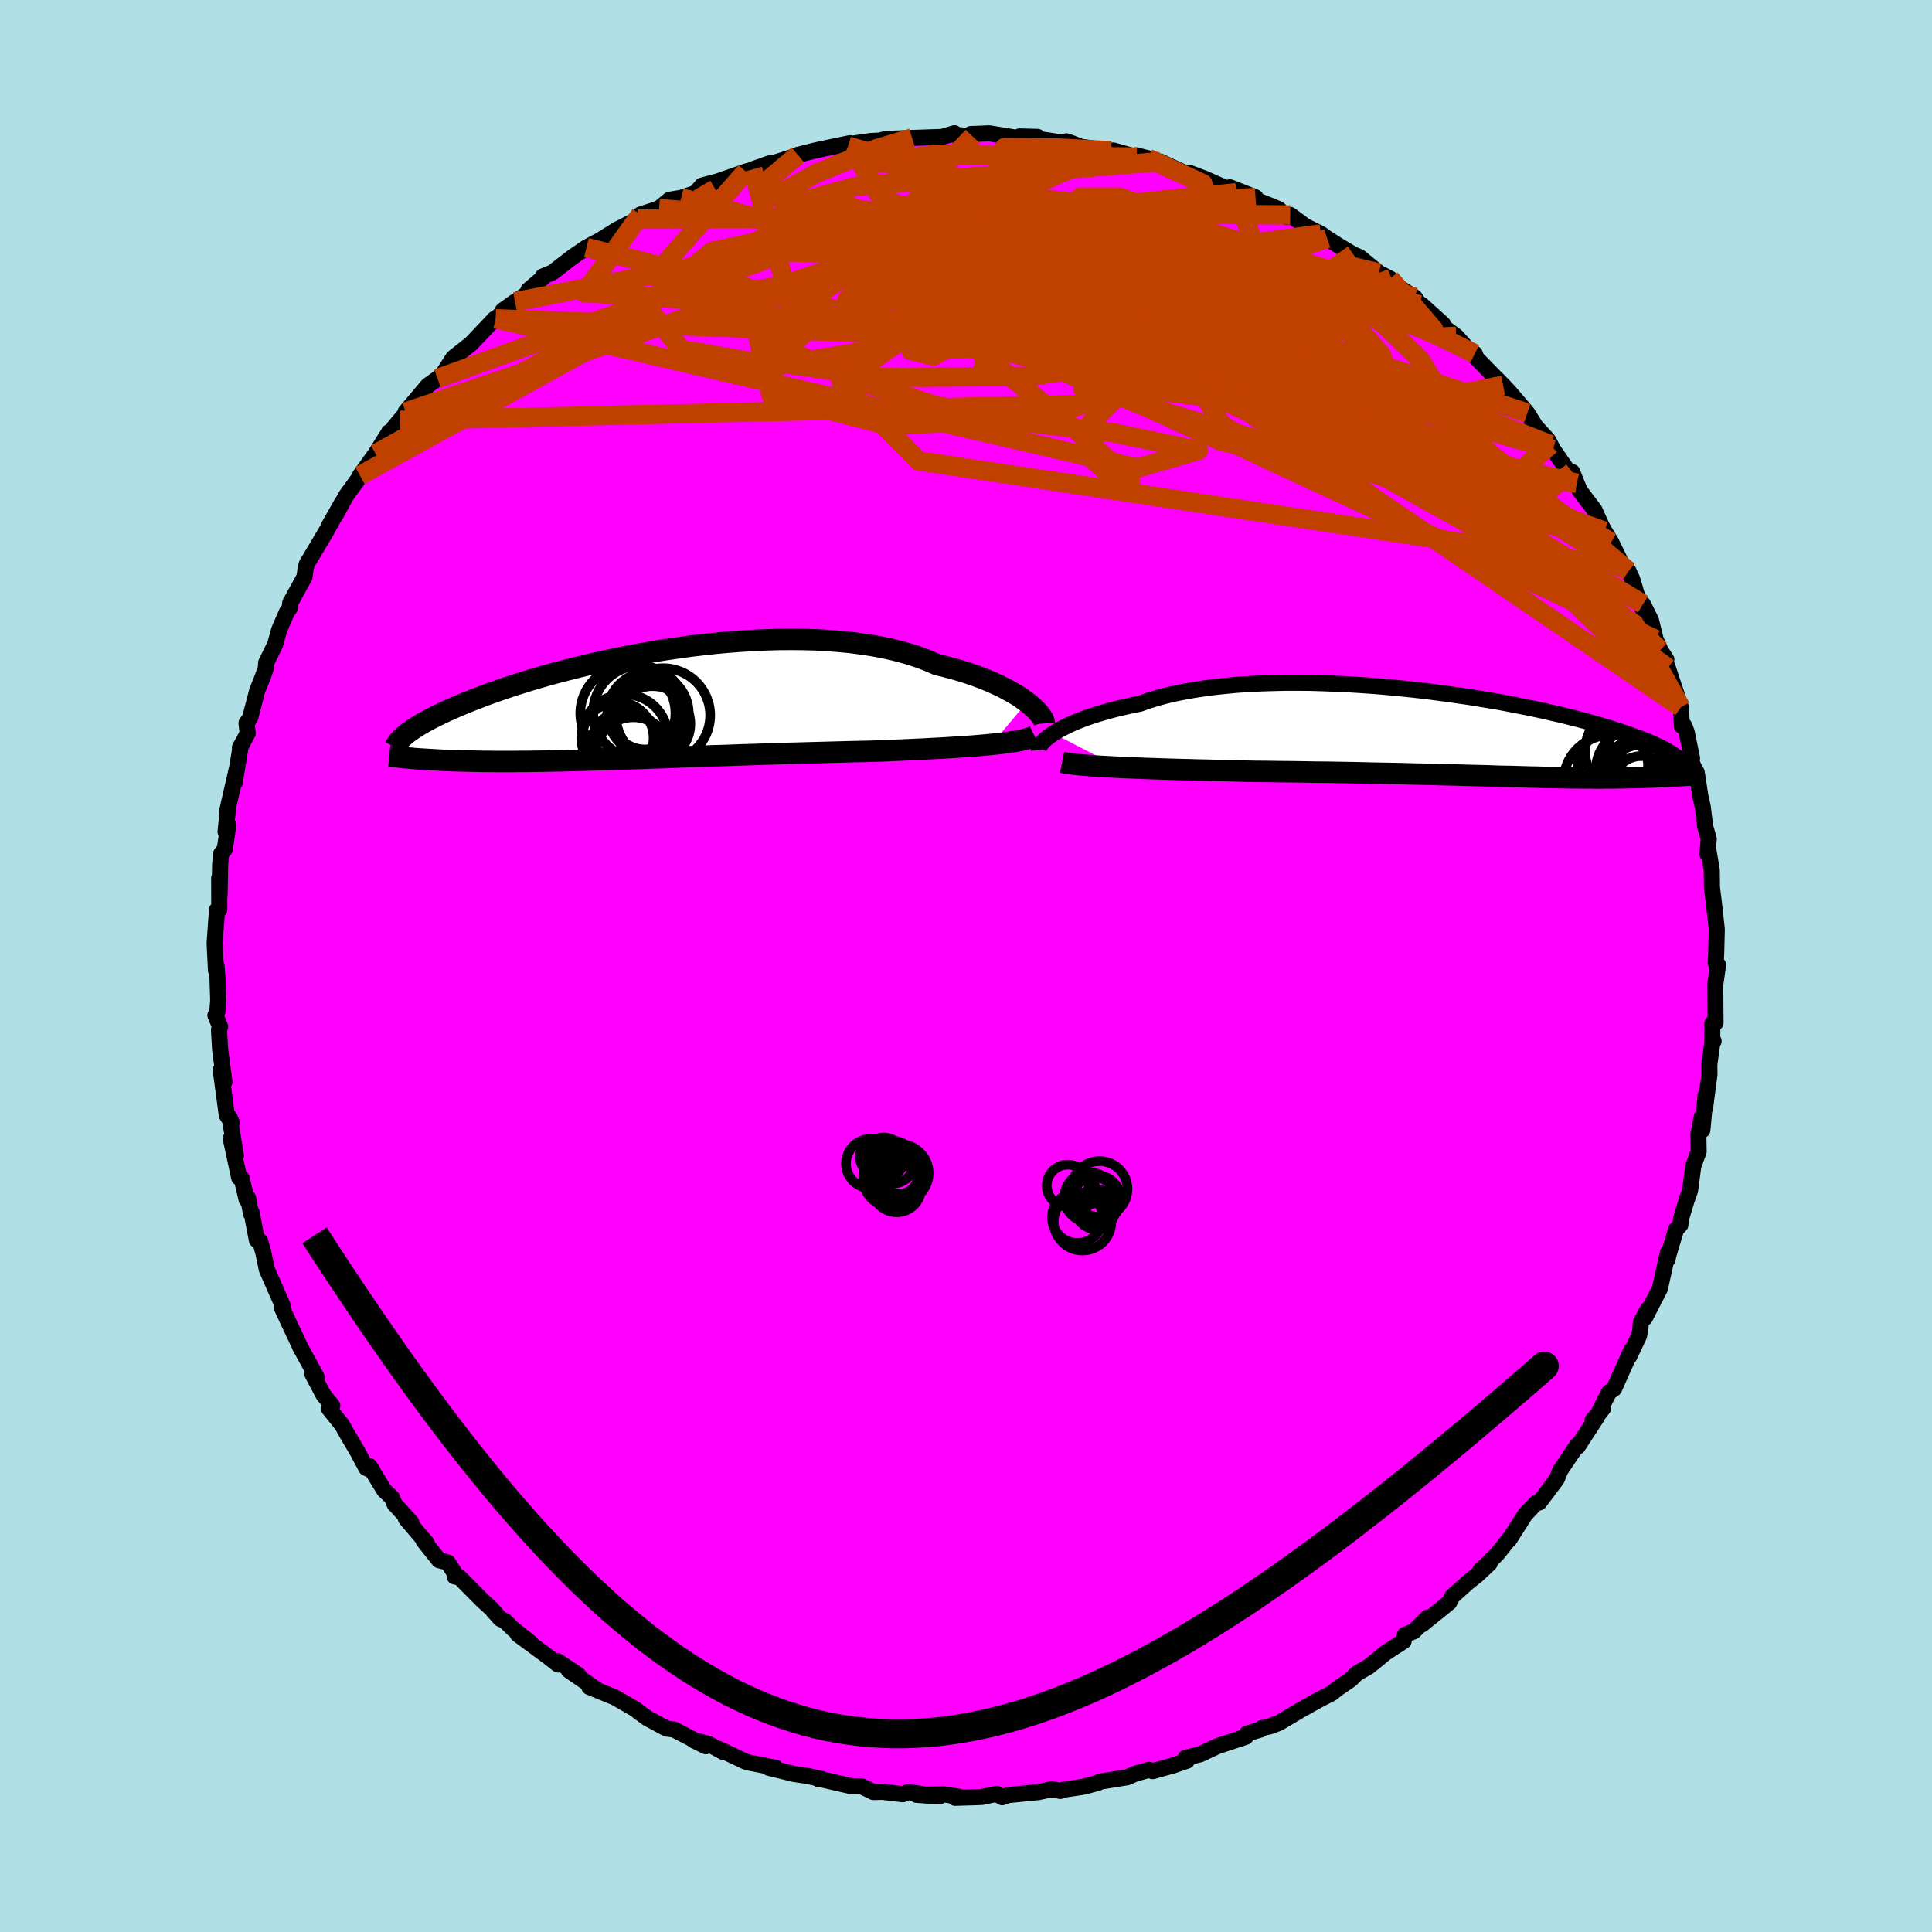 <svg xmlns="http://www.w3.org/2000/svg" width="500" height="500" viewBox="-100 -100 200 200"><defs><clipPath id="c"><path d="m40.55-.33-.39-.28-.41-.29-.46-.28-.49-.28-.53-.29-.56-.28-.59-.27-.63-.27-.66-.27-.69-.25-.72-.25-.76-.24-.78-.22-.81-.22-.84-.2-.82-.36-.88-.34-.92-.31-.97-.28-1.01-.26L25.57-6l-1.09-.2-1.12-.17-1.16-.15-1.19-.11-1.21-.09-1.23-.07-1.26-.03-1.27-.01-1.28.01-1.29.04-1.3.06-1.31.08-1.3.1-1.3.12-1.29.14-1.28.15-1.27.18-1.26.18-1.24.2-1.22.21-1.2.22-1.17.23-1.15.24-1.13.25-1.09.25-1.06.26-1.03.26-1 .26-.96.26-.93.27-.89.26-.86.27-.83.26-.78.26-.76.26-.72.25-.68.25-.65.25-.62.24-.59.23-.56.23-.54.23-.5.22-.48.21-.46.22-.43.2-.4.2-.39.2-.36.19-.33.18-.32.18-.29.18-.27.17-.26.17-.23.16-.22.15-.2.15-.18.15.61 2.41.27.03.29.02.29.02.31.02.31.02.33.02.34.02.35.02.36.02.37.02.39.02.4.01.41.02.42.01.44.01.45.01.47.01.48.01.5.01.52.01h.53l.56.01h1.77l.63-.01h.65l.67-.01.7-.01.71-.01.73-.02.76-.01.78-.02.8-.02.82-.02.84-.03.86-.02.88-.03.9-.03.92-.03.94-.03.96-.03.98-.04.99-.03 1.01-.04 1.03-.04 1.04-.03 1.06-.04 1.06-.04 1.08-.03 1.09-.04 1.1-.04 1.11-.03 1.11-.04 1.12-.03 1.12-.04 1.12-.03 1.12-.03 1.12-.03 1.12-.03 1.11-.03 1.11-.03 1.09-.02 1.09-.03.92-.03.91-.04.9-.04.89-.04.87-.04.87-.04.84-.05.83-.04.81-.05.78-.05.77-.05.74-.05.72-.06.68-.06.66-.06"/></clipPath><clipPath id="b"><path d="m-42.49-.01.35-.22.39-.22.43-.22.46-.23.5-.22.53-.22.57-.22.6-.21.64-.21.67-.2.71-.2.73-.19.76-.18.8-.18.82-.16.8-.29.85-.26.9-.25.95-.23 1-.2 1.04-.19 1.08-.16 1.11-.15 1.16-.12 1.18-.11 1.21-.08 1.24-.06 1.26-.04 1.28-.03h1.29l1.3.01 1.31.04 1.32.05 1.32.06 1.32.08 1.31.09 1.3.11 1.29.12 1.28.13 1.26.14 1.25.16 1.22.16 1.19.17 1.18.17 1.14.19 1.11.18 1.09.19 1.05.2 1.02.2.98.2.95.2.91.21.88.2.84.2.8.2.77.2.73.2.7.2.66.19.63.19.6.19.56.18.54.18.51.18.48.17.46.17.43.16.41.16.38.16.35.16.34.15.3.15.29.14.27.14.24.14.22.13.21.13.18.12.17.13-.4 2.09-.26.01-.27.02-.28.01-.28.01-.29.01-.3.02-.3.01-.31.01-.32.01-.32.01-.34.01-.34.01-.34.01h-.36l-.36.01-.38.01h-.38l-.4.01h-.82l-.42.01h-.89l-.47-.01h-.97l-.5-.01h-.52l-.54-.01-.55-.01-.57-.01-.58-.01-.61-.01-.62-.02-.64-.01-.66-.02-.68-.02-.71-.02-.72-.01-.75-.02-.77-.03-.79-.02-.82-.02-.84-.02-.87-.03-.89-.02-.92-.02-.94-.03-.96-.02-1-.02-1.01-.03-1.05-.02-1.06-.02-1.09-.02-1.12-.03-1.13-.02-1.16-.02-1.18-.02-1.2-.01-1.21-.02-1.23-.02-1.25-.01-1.25-.02-1.27-.01-.99-.02-1-.03-.99-.02-.99-.02-.99-.03-.98-.02-.97-.03-.96-.02-.95-.03-.94-.03-.91-.03-.9-.03-.87-.04-.85-.03-.82-.04"/></clipPath><filter id="a"><feTurbulence baseFrequency=".05" numOctaves="3" result="noise" type="noise"/><feDisplacementMap in="SourceGraphic" in2="noise" scale="2"/></filter></defs><rect width="100%" height="100%" x="-100" y="-100" fill="#B0E0E6"/><path fill="#F0F" stroke="#000" stroke-linejoin="round" stroke-width="1.667" d="m77.85-.12-.26 1.87-.03.07.03 4.06-.32.05L77.24 8l.15-.23-.15.3-.29 2.11.01 1.07-.46 3.5.07-1.43-.34 3.66-.06-1.37-.36 1.85.03 1.75-.55 1.5-.34 2.55-.34.94-.58 1.93-.08.67-.45.49-.79 2.65-.09.45.03-.71-.82 3.72-1.55 3.02.32-.9-.74 1.35-.06.81-.13.6-1.01 2.14.22-.67-1.79 4-.55.41-1.21 2.43.62-.81-1.09 1.23.43-.28-1.97 3.02-.05-.14-1.75 2.6-.36.9-1.07 1.43-.75.99-.28.02-1.16 1.21-1.68 2.63.26-.39-1.49 1.87-1.58 1.56-.14.08.94-.68-1.32 1.24-.94.74-1.61 1.45-.32.63-2.81 2.27.57-.71-1.43 1.43-.92.36-.13.65-1.88 1.22-.87.72-.84.68-1.26.73-.62.62-1.34.92-.63.5-1.41.73-1.86 1.04-.35.21-1.85 1.1-.97.36-.77.16-.13.15-1.42.43-.15.34-2.83.93-.66.3-1.21.57-1.51.37.13.3-1.43.49-2.12.59-.37-.14-1.45.41-.8.36-2.85.46-.16.11-1.47.4-2.12.32-.34.13-.86-.18-1.44.3-3.1.31-.62.22-.55-.35-1.53.32-.42.02-2.38.07.61-.08-1.74-.28-2.85.05 2.36.17-3.22-.45-.56.22-2.12-.25-.93.02-1.19-.58-1.11-.03-2.92-.67-.45-.05.36-.01-1.54-.33-1.32-.19-2.65-.65h.69l-2.6-.51-.46-.11-2.79-1.32.43.3-1.53-.84-1.52-.37 1.25.62-1.92-1.02-1.37-.71-.77-.1-2-1.08-1.02-.75-.1-.11-2.24-1.29-2.64-1.08.86.33-2.99-2.05 1.01.49-2.17-1.44.06.35-1.03-.81-3.14-2.31 1.36.9-1.88-1.49-.79-.78-.5-.24-.98-1.11-.81-.73-2.42-2.44-.52-.11.08-.23-.78-1.21-.91-.24-1.59-1.99.32.23-2.16-2.54.55.38-1.73-1.9-.26-.65-.8-.76-1.54-2.51.34.48-.67-.29-.88-1.65-1.14-1.94-.5-.89-1.32-1.64.33-.32-.91-1.11-1.14-2.15.44.31-1.74-3.17.11.21-.29-.62-.96-2.04-.72-1.55.05-.3-1.62-3.69-.4-1.93.02.15-.31-1.14-.34-.12-.54-2.84-.07.1-.29-1.6-.16.15-.52-2.22-.25-.05-.87-4.04.53 1.76-.65-3.96.21.53-.5-.76-.63-4.67.38 1.22-.44-3.33-.12-2.05.12-.33-.49-1.17.19-.3.1-1.24-.07-2.2-.1-1.32-.06.4-.14-2.83.25-3.44.23-.02-.01-3.26.04 1.82.06-3.2.1-1.13.38-.48.37-2.51-.29.69.27-2.49-.13.48 1.07-4.67-.26 1.6.6-3.67-.07.08.81-1.51-.12-1.06.37-.53.74-2.83.65-1.63-.21.54.45-1.21.03-.57.94-1.92.41-1.5.81-1.87.29-.39.04-.52 1.48-2.69.13-1 .11-.34 2.02-3.4 1.01-1.84-.77 1.34 1.45-2.56-.72 1.38 1.08-1.99 2.53-3.49-1.1 1.4 1.62-2.25 1.39-2.24-.31.76 1.44-1.99-.6.71 2.41-2.86-1.23 1.29 2.3-2.73 1.01-.73.48-.35 1.16-1.81 1.84-1.45 1.35-1.43-.48.52 1.58-1.68.09.01 2-1.76-1.26.9 3.04-2.1-.39-.01 1.58-1.34-.09-.07 1-.41 2.03-1.57 1.49-1.02 1.85-.99-.19.08 1.49-.93 2.16-1.1 1.08-.69.58-.04-1.38.26 1.92-.63 1.09-.9 1.2-.2 1.5-.5.66-.77 1.66-.44 2.88-1.01 1.49-.41-.78.18 1.93-.69.4-.02 2.9-.92-.56.13 1.96-.49 2.34-.49 1.12-.23-.21.31.27-.23 2.05-.3.97-.05.61-.17 2.72-.1.24-.01 2.89-.1 1.25-.38-.28.13 2.17.2.08-.26-.29.02 1.93-.08 3.37.55 1.63-.18-1.87-.05 2.39.33 2.57.39-.12-.21.49.16 1.03.41 3.12.4.24-.02 2.41.68 1.19.13-1.23-.31 1.86.76.62-.11L23-81.93l.06-.2 1.64.62 2.5 1.11.12-.21 2.65 1.04-1.98-.48 3.08 1.16 1.32.55.78.79.39-.2 1.58 1.16 1.6.8.65.47 1.29.82 1.42.84.68.3 1.96 1.61 1.17.6-.37-.11 1.25.98 1.66 1.06.51.77.17-.03 2.24 2.02-.69-.26 2.07 1.53 1.1 1.22.51.46.31.13.16.44 1.44 1.48 1.33 1.34.7.75 1.81 2.13.81 1.3-.28-.27 1.6 1.73.27.52.26.49 1.73 2.5.26-.16.46 1.16.32.77 1.51 1.98.75 1.66.3.55.69 1.14 1.24 2.55.55.44.38.82.54 1.81.78 1.82-.2-1.02.83 1.67.48 1.97.49 1.11.62.98-.25-.17.41 1.04L74-26.79l.11 1.94h.25l.24.62.56 2.72-.2.04.38.89.3.54.38 2.44.25 1.13.25 2.04.37 1.28-.14 1.55.09-.47.36 2.14.02 1.82.17 1.34-.01-.12.34 3.09-.06 2.43-.05 1.07.24.18-.26 1.87" filter="url(#a)"/><path fill="#fff" d="m-42.49-.01.35-.22.39-.22.43-.22.46-.23.5-.22.53-.22.57-.22.6-.21.64-.21.67-.2.71-.2.73-.19.76-.18.8-.18.82-.16.8-.29.85-.26.9-.25.95-.23 1-.2 1.04-.19 1.08-.16 1.11-.15 1.16-.12 1.18-.11 1.21-.08 1.24-.06 1.26-.04 1.28-.03h1.29l1.3.01 1.31.04 1.32.05 1.32.06 1.32.08 1.31.09 1.3.11 1.29.12 1.28.13 1.26.14 1.25.16 1.22.16 1.19.17 1.18.17 1.14.19 1.11.18 1.09.19 1.05.2 1.02.2.98.2.95.2.91.21.88.2.84.2.8.2.77.2.73.2.7.2.66.19.63.19.6.19.56.18.54.18.51.18.48.17.46.17.43.16.41.16.38.16.35.16.34.15.3.15.29.14.27.14.24.14.22.13.21.13.18.12.17.13-.4 2.09-.26.01-.27.02-.28.01-.28.01-.29.01-.3.02-.3.01-.31.01-.32.01-.32.01-.34.01-.34.01-.34.01h-.36l-.36.01-.38.01h-.38l-.4.01h-.82l-.42.01h-.89l-.47-.01h-.97l-.5-.01h-.52l-.54-.01-.55-.01-.57-.01-.58-.01-.61-.01-.62-.02-.64-.01-.66-.02-.68-.02-.71-.02-.72-.01-.75-.02-.77-.03-.79-.02-.82-.02-.84-.02-.87-.03-.89-.02-.92-.02-.94-.03-.96-.02-1-.02-1.01-.03-1.05-.02-1.06-.02-1.09-.02-1.12-.03-1.13-.02-1.16-.02-1.18-.02-1.2-.01-1.21-.02-1.23-.02-1.25-.01-1.25-.02-1.27-.01-.99-.02-1-.03-.99-.02-.99-.02-.99-.03-.98-.02-.97-.03-.96-.02-.95-.03-.94-.03-.91-.03-.9-.03-.87-.04-.85-.03-.82-.04" filter="url(#a)" transform="translate(51.53 -24.06)"/><path fill="#fff" d="m40.55-.33-.39-.28-.41-.29-.46-.28-.49-.28-.53-.29-.56-.28-.59-.27-.63-.27-.66-.27-.69-.25-.72-.25-.76-.24-.78-.22-.81-.22-.84-.2-.82-.36-.88-.34-.92-.31-.97-.28-1.01-.26L25.57-6l-1.09-.2-1.12-.17-1.16-.15-1.19-.11-1.21-.09-1.23-.07-1.26-.03-1.27-.01-1.28.01-1.29.04-1.3.06-1.31.08-1.3.1-1.3.12-1.29.14-1.28.15-1.27.18-1.26.18-1.24.2-1.22.21-1.2.22-1.17.23-1.15.24-1.13.25-1.09.25-1.06.26-1.03.26-1 .26-.96.26-.93.27-.89.26-.86.27-.83.26-.78.26-.76.26-.72.25-.68.25-.65.25-.62.24-.59.23-.56.23-.54.23-.5.22-.48.21-.46.22-.43.2-.4.2-.39.2-.36.19-.33.18-.32.18-.29.18-.27.17-.26.17-.23.16-.22.15-.2.15-.18.15.61 2.41.27.03.29.02.29.02.31.02.31.02.33.02.34.02.35.02.36.02.37.02.39.02.4.01.41.02.42.01.44.01.45.01.47.01.48.01.5.01.52.01h.53l.56.01h1.77l.63-.01h.65l.67-.01.7-.01.71-.01.73-.02.76-.01.78-.02.8-.02.82-.02.84-.03.86-.02.88-.03.9-.03.92-.03.94-.03.96-.03.98-.04.99-.03 1.01-.04 1.03-.04 1.04-.03 1.06-.04 1.06-.04 1.08-.03 1.09-.04 1.1-.04 1.11-.03 1.11-.04 1.12-.03 1.12-.04 1.12-.03 1.12-.03 1.12-.03 1.12-.03 1.11-.03 1.11-.03 1.09-.02 1.09-.03.92-.03.91-.04.9-.04.89-.04.87-.04.87-.04.84-.05.83-.04.81-.05.78-.05.77-.05.74-.05.72-.06.68-.06.66-.06" filter="url(#a)" transform="translate(-34.23 -26.98)"/><g fill="none" stroke="#000" transform="translate(51.53 -24.06)"><path stroke-linejoin="round" stroke-width="1.667" d="M-43.99 1.71-44 1.6l.02-.13.06-.14.09-.16.13-.17.17-.19.2-.19.24-.21.28-.2.32-.22.35-.22.39-.22.43-.22.46-.23.5-.22.53-.22.57-.22.6-.21.64-.21.67-.2.71-.2.73-.19.76-.18.8-.18.82-.16.8-.29.85-.26.9-.25.95-.23 1-.2 1.04-.19 1.08-.16 1.11-.15 1.16-.12 1.18-.11 1.21-.08 1.24-.06 1.26-.04 1.28-.03h1.29l1.3.01 1.31.04 1.32.05 1.32.06 1.32.08 1.31.09 1.3.11 1.29.12 1.28.13 1.26.14 1.25.16 1.22.16 1.19.17 1.18.17 1.14.19 1.11.18 1.09.19 1.05.2 1.02.2.98.2.95.2.91.21.88.2.84.2.8.2.77.2.73.2.7.2.66.19.63.19.6.19.56.18.54.18.51.18.48.17.46.17.43.16.41.16.38.16.35.16.34.15.3.15.29.14.27.14.24.14.22.13.21.13.18.12.17.13.15.12.13.11.12.11.11.11.08.11.08.1.06.1.05.1.03.09.03.09" filter="url(#a)"/><path stroke-linejoin="round" stroke-width="2.222" d="m-41.58 2.97.34.07.41.06.47.06.52.06.58.05.63.05.67.05.72.04.75.04.79.04.82.04.85.03.87.04.9.03.91.03.94.03.95.03.96.02.97.03.98.02.99.03.99.02.99.02 1 .03.99.02 1.27.01 1.25.02 1.25.01 1.23.02 1.21.02 1.2.01 1.18.02 1.16.02 1.13.02 1.12.03 1.09.02 1.06.02 1.05.02 1.01.03 1 .02.96.02.94.03.92.02.89.02.87.03.84.02.82.02.79.02.77.03.75.02.72.01.71.02.68.02.66.02.64.01.62.02.61.01.58.01.57.01.55.01.54.01h.52l.5.01h.97l.47.01h.89l.42-.01h.82l.4-.01h.38l.38-.01.36-.01h.36l.34-.01.34-.01.34-.01.32-.01.32-.01.31-.01.3-.01.3-.02.29-.01.28-.01.28-.01.27-.02.26-.01.26-.01.25-.02.24-.01.24-.02.23-.01.22-.01.22-.02.21-.01.21-.02.2-.01" filter="url(#a)"/><circle cx="18.227" cy="4.494" r="3.306" clip-path="url(#b)" filter="url(#a)"/><circle cx="18.377" cy="5.354" r="3.026" clip-path="url(#b)" filter="url(#a)"/><circle cx="18.847" cy="1.699" r="4.316" clip-path="url(#b)" filter="url(#a)"/><circle cx="19.822" cy="2.899" r="3.54" clip-path="url(#b)" filter="url(#a)"/><circle cx="15.447" cy="3.339" r="3.63" clip-path="url(#b)" filter="url(#a)"/><circle cx="18.372" cy="5.194" r="4.618" clip-path="url(#b)" filter="url(#a)"/><circle cx="17.952" cy="3.739" r="4.274" clip-path="url(#b)" filter="url(#a)"/><circle cx="15.157" cy="4.984" r="4.834" clip-path="url(#b)" filter="url(#a)"/><circle cx="19.667" cy="2.144" r="4.832" clip-path="url(#b)" filter="url(#a)"/><circle cx="17.197" cy="1.809" r="4.64" clip-path="url(#b)" filter="url(#a)"/></g><g fill="none" stroke="#000" transform="translate(-34.23 -26.98)"><path stroke-linejoin="round" stroke-width="2.222" d="m42.34 1.87-.01-.13-.05-.16-.09-.19-.13-.2-.16-.23-.19-.23-.24-.25-.27-.26-.31-.27-.34-.28-.39-.28-.41-.29-.46-.28-.49-.28-.53-.29-.56-.28-.59-.27-.63-.27-.66-.27-.69-.25-.72-.25-.76-.24-.78-.22-.81-.22-.84-.2-.82-.36-.88-.34-.92-.31-.97-.28-1.01-.26L25.57-6l-1.09-.2-1.12-.17-1.16-.15-1.19-.11-1.21-.09-1.23-.07-1.26-.03-1.27-.01-1.28.01-1.29.04-1.3.06-1.31.08-1.3.1-1.3.12-1.29.14-1.28.15-1.27.18-1.26.18-1.24.2-1.22.21-1.2.22-1.17.23-1.15.24-1.13.25-1.09.25-1.06.26-1.03.26-1 .26-.96.26-.93.27-.89.26-.86.27-.83.26-.78.26-.76.26-.72.25-.68.25-.65.25-.62.24-.59.23-.56.23-.54.23-.5.22-.48.21-.46.22-.43.2-.4.2-.39.2-.36.19-.33.18-.32.18-.29.18-.27.17-.26.17-.23.16-.22.15-.2.15-.18.15-.17.14-.15.14-.13.13-.13.13-.1.13-.1.12-.08.12-.07.11-.06.11-.05.11m66.19-1.14-.24.12-.29.1-.34.1-.39.1-.43.09-.48.08-.52.08-.55.07-.59.07-.63.07-.66.06-.68.06-.72.06-.74.05-.77.05-.78.05-.81.05-.83.04-.84.05-.87.04-.87.04-.89.04-.9.04-.91.04-.92.03-1.09.03-1.09.02-1.11.03-1.11.03-1.12.03-1.12.03-1.12.03-1.12.03-1.12.04-1.12.03-1.11.04-1.11.03-1.1.04-1.09.04-1.08.03-1.06.04-1.06.04-1.04.03-1.03.04-1.01.04-.99.03-.98.04-.96.03-.94.03-.92.03-.9.03-.88.03-.86.02-.84.03-.82.02-.8.02-.78.02-.76.01-.73.02-.71.01-.7.01-.67.01h-.65l-.63.01h-1.77l-.56-.01h-.53l-.52-.01-.5-.01-.48-.01-.47-.01-.45-.01-.44-.01-.42-.01-.41-.02-.4-.01-.39-.02-.37-.02-.36-.02-.35-.02-.34-.02-.33-.02-.31-.02-.31-.02-.29-.02-.29-.02-.27-.03-.27-.02-.26-.02-.24-.02-.24-.03-.23-.02-.22-.03-.22-.02-.2-.02-.2-.03-.19-.02" filter="url(#a)"/><circle cx="1.312" cy=".811" r="4.214" clip-path="url(#c)" filter="url(#a)"/><circle cx="-.978" cy="4.166" r="3.628" clip-path="url(#c)" filter="url(#a)"/><circle cx=".447" cy=".716" r="4.808" clip-path="url(#c)" filter="url(#a)"/><circle cx="-1.808" cy="3.366" r="3.698" clip-path="url(#c)" filter="url(#a)"/><circle cx="-.773" cy=".821" r="4.924" clip-path="url(#c)" filter="url(#a)"/><circle cx="1.002" cy="1.021" r="3.544" clip-path="url(#c)" filter="url(#a)"/><circle cx="-1.103" cy="3.341" r="4.484" clip-path="url(#c)" filter="url(#a)"/><circle cx="2.872" cy="1.031" r="4.876" clip-path="url(#c)" filter="url(#a)"/><circle cx="-.223" cy="5.171" r="3.944" clip-path="url(#c)" filter="url(#a)"/><circle cx="1.782" cy="1.916" r="3.914" clip-path="url(#c)" filter="url(#a)"/></g><g fill="none" stroke="#C04000" stroke-linejoin="round" stroke-width="2"><path d="m-62.74-50.77 27.8-15.31 16.22-1.21 14.95.46 11.15.13 5.97-.27 1.49-.11-1.14.35-1.87.34-1.22-.5.18-1.76 1.83-2.61 3.25-2.49 3.96-1.56 3.52-.39 1.91.38-.12.62-1.39.57-.83.52 1.58.5 4.88.55 7.81.95 2.91-2.05" filter="url(#a)"/><path d="m70.08-37.45-49.5-30.17-12.45-6.75-.44 3.51 1.25 5.1 2.22 3.17 3.25.91 2.09-.75-.91-1.64-2.63-1.6-.37-.49 5.18 1.44 10.17 3.52 10.38 4.52 4.56 3.39-3.63.12-6.42-3.17 1.4-5.15-6.24-18.56" filter="url(#a)"/><path d="M-39.29-74.38.28-64.5l11.31 9.19 5.44 5.09-1.26.19-2.95-2.69.08-3.5 3.34-3.29 4.03-2.77 2.23-2.27-.68-1.98-3.32-2.04-4.67-2.39-3.9-2.62-.69-2.15 4.11-.63 8.63 1.57 10.83 3.34 9.78 3.59 6.63 2.75 1.53-.08" filter="url(#a)"/><path d="M68.58-40.88 38.1-66.8l-19.21-9.52-12.4-2.67-7.44-.38-3.55-.04-.59.04 1.1.74 1.46 2.18.48 3.84-2.05 4.79-6.01 4.1-9.65 1.62-9.71-1.74-3.73-4.54 6.94-5.61 19.15-4.06 40.67.3" filter="url(#a)"/><path d="m15.26-84.42-28.61 12.37 3.67-2.41 1.86-2.39-3.19.33-3.31 2.29 1.37 3.05 7.2 2.86 10.61 2.04 10.23.84 7.05-.44 3.17-1.48.36-2.1-.9-2.36-1.21-2.38L22-76.46l-2.48-1.92-3.68-1.22h-4l-1.93 1.82 3.07 4.12 8.57 6.23 6.57 6.45-16.2 2.84-70.52 1.65" filter="url(#a)"/><path d="m-58.02-57.35 49.06-16.48L7.5-79.44l7.57.78 2.3 2.82-3.25 1.63-6.02-.31-3.95-1.06 1.5-.3 6.66 1.04 8.6 1.74 6.95 1.3 3.96.35 2.56.15 3.89 1.37 5.95 2.78 4.17 1.22-4.48-5.22" filter="url(#a)"/><path d="M17.67-83.74-3.36-84l-7.37 1.14 1.77 3.09 8.85 4.7 10.17 5.01 5.7 3.66-.96 1.34-6.08-.79-8.05-1.99-7.15-2.2-4.58-1.88-1.42-1.48 1.61-1.29 4.09-1.26 5.88-1.11 7.12-.43 8.19.98 8.83 2.71 7.32 3.6 2.28 2.9.66 4.15 35.08 22.27" filter="url(#a)"/><path d="m58.11-57.24-47.4-15.58-20.86-2.14 1.02 2.18L3.1-68.63l14.32 5.25 11.53 5.19 6.73 3.8 1.48 1.75-2.69-.03-4.41-1.18-3.63-2.23-2.28-3.87-2.92-5.97-5.78-7.04-8.2-4.97-12.28 1.02-41.66 8.15" filter="url(#a)"/><path d="m62.76-51.13-2.63 2.02-16.48-5.37-19.96-8.62-12.64-7.15-3.38-4.36 2.49-2.03 4.46-.55 4.43.44 4.18 1.34 4.09 2.31 3.59 3.12 2.21 3.52.25 3.47-1.79 2.89-4.41 1.48-8.89-1.11-14.61-4.01-15.53-4.34-.43-.94 49.03-6.77" filter="url(#a)"/><path d="m-54.71-60.81 36.21-13.11 28.4.89 13.85 4.5-.42 2.53-7.56.26-7.17-.73-3.46-1.1-.41-1.57.73-2.03.8-2.11.88-1.66 1.24-.82 1.42.3.82 1.72-.67 3.22-2.07 4.09-.05 3.98 10.35 4.41 27.09 8 21.52 6.17" filter="url(#a)"/><path d="m-22.79-82.24-9.53 10.84 16.59 5.31L7.73-64.7l16.08.49 4.29.23-5.3-.83-8.77-2.23-5.49-2.78 1.51-1.9 7.52-.02 8.96 1.69 5.73 2.24 1.59 2.27 3.03 4.44 13.52 9.41 12.82 1.72" filter="url(#a)"/><path d="M66.1-45.01 9.34-65.28l-3.12-6.75 9-2.18 4.59-1.31-1.45-.69-3.03.64.06 2.28 4.69 3.52 7.2 3.75 5.55 2.74.37.68-5.59-1.78-9.01-3.69-7.89-4.2-3.21-3.11 1.3-1.26 1.77-.24-.15-1.42 17.57-1.75" filter="url(#a)"/><path d="M74-26.79 54.78-45.71 39.81-61l-3.26-5.98.84-.47-.66.85-3.82-.15-6.01-1.43-6.44-1.87-5.32-1.43-3.15-.56-.3.29 2.66.89 4.83 1.11 5.28.97 3.97.61 2.22.37 1.96.45 3.59.39 4.67-.76 2.56-2.32-.69-1.71" filter="url(#a)"/><path d="m72.66-30.85-42.3-30.64-19.58-10.77 1.92-2.43 10 .97 9.38 1.96 6.49 2.32 4.67 2.99 3.82 3.72 1.98 3.3-2.62.75-9.64-3.59-15.66-7.41-14.42-7.2 1.46-.85 38.8 9.28" filter="url(#a)"/><path d="m15.02-84.4-5.55-.28-5.48-.05-.68 1.59 5.01 4.06 9.05 5.72 9.05 5.42 5.01 3.39-.85.91-5.75-.79-7.88-1.18-7.11-.51-4.71.54-2.31 1.39-.89 1.61-.24 1.11.45-.09 1.67-1.77 2.81-3.55 2.52-4.81.23-4.6-2.82-1.95-3.12 3.74 8.25 13 59.71 27.69" filter="url(#a)"/><path d="m-61.12-53.02 37.13-20.54 9.25-5.7 2.11.12 2.99 2.36 7.05 3.32L8.3-69.79l12.26 3.45 10.75 2.67 7.46 1.47 3.76.13.53-1.13-1.84-2.13-3.29-2.72-3.98-2.73-4.37-2.19-5.29-1.4-7.58-.89-11.04-1.01-13.16-1.46-9.12-1.54 5.18-1.44 31.54-2.56" filter="url(#a)"/><path d="m-27.33-80.79 1.44 2.48L-11.75-75l16.34 2.93 9.26 2.38 2.35 1.45-1.23.15-2.83-1.2-3.88-2.11-4.33-2.33-3.71-1.96-2.16-1.32-.39-.71.98-.26 1.82.12 2.42.47 3.13.75 4.11.69 5.21.1 5.71-.84 4.19-1.77-.72-2.53-5.66-2.62" filter="url(#a)"/><path d="M-29.49-79.52 15.49-67.7l-.99-4.14-7.07-2.53-2.18.87 3.38 1.97 6.13 1.33 5.88.82 3.73 1.55.06 3.23-5.41 4.38-11.77 3.58-15.4.67-12.02-3.09-1.36-5.95 9.73-6.96 13.48-5.67 28.29-1.93" filter="url(#a)"/><path d="m42.74-71.75-2.82 2.59-2.27 1.93-7.52-2.37-9.87-2.2-9.08-.22-6.16 1.15-2.89 1.11-.5-.04.95-1.44 1.92-2.34 2.59-2.36 2.74-1.55 2.06-.3.52 1.04-1.42 2.06-3 2.47-3.72 2.26-4.2 1.98-5.95 2.65-7.05 4.9 8.01 8.14 72.95 10.97" filter="url(#a)"/><path d="m-48.69-67 66.45 15.45 6.29-1.82-8.83-1.83L5.2-56.38l-8.21-1.61-6.63-2.08-5.77-2.27-4.69-2.3-2.47-2.21.85-1.95 4.31-1.52 6.81-1.07 7.64-.71 6.87-.47L9-72.75l3.28.33 2.49 1 3.25 1.48 4.94 1.22 5.64.01 3.59-1.64-.89-2.29-8.28-2-35.22-10.23" filter="url(#a)"/><path d="M63.22-49.97 5.73-64.13l-11.44.42 2.32.56 4.94-2.66L7-69.99l5.29-3.4 4.62-1.54 3.55.26 2.16 1.43.42 1.9-1.55 1.73-3.42 1.06-4.7.19-4.74-.44-3.08-.5.27.11 4.45 1.01 7.76 1.64 8.51 1.72 5.91 1.19-.06-.36-10.28-3.91-24.74-7.95-29.15-2.57" filter="url(#a)"/><path d="m60.51-53.96-3.42 2.95-12.05-8.22-10.71-6.52-6.86-4.1-2.59-2.3.46-.93 1.4.11.41.89-1.29 1.36-2.33 1.48-1.83 1.17.07.6h2.55l4.46-.29 4.8-.18 2.99.13-.93.34-6.17.25-10.79-.17-10.96-.75-1.53-1.07 16.83-1.22 14.37-4.89" filter="url(#a)"/><path d="m5.78-85.65-.49 11.99-20.81 7.19-4.72 3.91 11.31 1.64 15.46-.11 9.87-1.44 1.29-2.21-5.24-2.34-8.02-1.86-7.29-.93-3.84.22 1.02 1.02 5.46.95 9.09.42 14.63 1.52 22.3 5.96 14.71 5.76" filter="url(#a)"/><path d="m52.67-63.38-7.07-3.47-6.31-1.5-5.53.55-5.06 1.24-2.83 1.34-.71.74-.19-.44-1.06-1.57-2.53-1.99-4-1.5-4.88-.35-4.7.72-3.08.94.7.37 7.85.99 18.06 5.85 24.92 14.52L71.88-32.7" filter="url(#a)"/><path d="m74-26.79-4.84-8.64-10.23-6.5L40.9-51.97l-17.22-9.66-10.04-6.59-2.88-3.61.55-1.98.44-1.43-1.07-1.27-1.83-1.08-.79-.68 1.7-.08 4.15.67 5.02 1.3 3.86 1.49 1.78 1.27.21 1.35-1.97 2.79-12.67 4.7L-48.69-67" filter="url(#a)"/><path d="m60.77-53.47-29.73-8.49 7.05 3.75 3.35 1.54-7.26-2.41-13.64-4.96-13.63-5.53-9.49-4.61-4.32-3.02-.2-1.44 2.37-.27 3.64.53 3.92 1.05 3.06 1.34.77 1.3-2.74.77-6.21-.13-7.68-1.04L-16-76.6l-2.44-1.37-.14-.88-.9-.76-.85-1.88 2.92-2.48" filter="url(#a)"/><path d="m55.6-60.12-12.57 2.46-24.11-8.13-14.15-5.68-5.97-2.78-.93-1.09 2.68-.37 4.69-.23 4.75-.21 3.59.12 2.56.92 2.3 2.03 2.51 2.95 2.44 3.25 1.67 2.82.2 1.94-1.93.88-4.58-.21-6.95-1.46-7.06-2.78-3.09-3.78 3.56-3.68 7.95-1.3 11.32 6 42.31 24.58" filter="url(#a)"/><path d="m-33.7-77.79-5.78 8.1 11.97.76 16.06-2.89L.32-74.09l5.48-.45.6.96-1.51 1.82-1.38 2.34-.59 2.45-.35 1.91-.7.71-.97-.85-.65-2.39.06-3.45.44-3.65.21-2.83.13-1.3 2.01.08 6.74.57 12.03 1.12 24.58 7.83" filter="url(#a)"/><path d="m-22.08-82.47 4.47 15.88L2.5-63.82l13-1.11 6.08-1.09.44-1.25-3.72-1.74-6.32-1.77-7.38-1.2-6.21-.37-2.3.52 3.07 1.24 6.58 1.32 5.17.2-.7-2.04-6.62-4.21-8.19-4.98 5.29-5.58" filter="url(#a)"/><path d="m36.74-75.79-14.32 8.02-9.84 7.52-.49.49 1.14-4.59-.14-5.61-1.4-3.88-1.61-1.02-.44 1.78 1.76 3.66 3.58 3.94 3.2 2.38-.3-.47-5.62-3.31-9.95-4.79-10.79-4.34-7.8-2.73-2.45-1.52 3.21-1.79 6.24-2.55 3.7-1.12" filter="url(#a)"/><path d="m-33.98-77.32 35.62-.27 14.11 5.37 8.5 6.53 5.78 4.56 2.67 1.49-1.39-1.39-5.16-3.31-7.18-4.23-6.8-4.17-4.32-2.97-1.12-.51.97 2.42 1.17 4.25 3.16 4.39 17.13 7.78L74-26.79" filter="url(#a)"/><path d="m-12.2-84.87 24 10.23-3.51 6.6 4.97 7.71 13.1 5.99 12.06 2.88 5.26-.07-2.31-2.3-7.52-3.83-9.35-4.68-8.14-4.69-4.63-3.53.57-1.14 6.25 1.43 9.69 2.01 7.85-.81 2.65-3.64 4 .96" filter="url(#a)"/></g><g fill="none" stroke="#000"><circle cx="13.538" cy="24.132" r="2.466" filter="url(#a)"/><circle cx="11.53" cy="26.044" r="2.63" filter="url(#a)"/><circle cx="13.51" cy="25.928" r="1.382" filter="url(#a)"/><circle cx="12.07" cy="23.204" r="1.362" filter="url(#a)"/><circle cx="13.822" cy="23.088" r="2.892" filter="url(#a)"/><circle cx="12.766" cy="23.944" r="2.584" filter="url(#a)"/><circle cx="13.402" cy="25.16" r="2.06" filter="url(#a)"/><circle cx="13.222" cy="24.044" r="2.206" filter="url(#a)"/><circle cx="12.066" cy="26.472" r="2.98" filter="url(#a)"/><circle cx="10.53" cy="22.736" r="2.17" filter="url(#a)"/><circle cx="-9.1" cy="19.76" r="1.886" filter="url(#a)"/><circle cx="-9.884" cy="20.452" r="2.544" filter="url(#a)"/><circle cx="-8.516" cy="19.876" r="2.116" filter="url(#a)"/><circle cx="-7.172" cy="22.96" r="2.532" filter="url(#a)"/><circle cx="-6.744" cy="21.544" r="2.322" filter="url(#a)"/><circle cx="-6.864" cy="21.68" r="1.896" filter="url(#a)"/><circle cx="-7.832" cy="22.052" r="2.802" filter="url(#a)"/><circle cx="-6.864" cy="21.444" r="2.996" filter="url(#a)"/><circle cx="-9.612" cy="19.704" r="1.132" filter="url(#a)"/><circle cx="-7.564" cy="20.304" r="2.208" filter="url(#a)"/></g><path fill="#D77F8C" stroke="#000" stroke-linejoin="round" stroke-width="3" d="m-67.44 27.88 1.29 2 1.28 1.95 1.28 1.91 1.26 1.88 1.25 1.83 1.24 1.79 1.23 1.75 1.22 1.71 1.22 1.67 1.2 1.63 1.2 1.59 1.19 1.54 1.18 1.51 1.18 1.47 1.17 1.43 1.16 1.39 1.16 1.35 1.15 1.31 1.14 1.27 1.14 1.23 1.14 1.2 1.13 1.15 1.12 1.12 1.13 1.07 1.12 1.04 1.11 1 1.12.96 1.11.92 1.1.89 1.11.84 1.11.81 1.1.77 1.1.73 1.11.7 1.1.65 1.1.62 1.1.59 1.1.54 1.11.51 1.1.47 1.11.43 1.11.4 1.11.36 1.11.33 1.12.29 1.12.25 1.12.21 1.13.18 1.13.14 1.14.11 1.14.07 1.15.04h1.15l1.16-.04 1.16-.07 1.17-.1 1.18-.14 1.18-.18 1.19-.21 1.2-.25 1.21-.28 1.22-.31 1.22-.35 1.24-.38 1.24-.42 1.25-.45 1.27-.49 1.27-.52 1.28-.55 1.3-.59 1.3-.62 1.32-.66 1.33-.68 1.34-.73 1.36-.75 1.37-.79 1.38-.82 1.39-.85 1.41-.89 1.42-.91 1.44-.95 1.45-.99 1.47-1.01 1.48-1.05 1.5-1.08 1.52-1.11 1.53-1.14 1.55-1.18 1.56-1.21L43 55.5l1.6-1.27 1.62-1.3 1.64-1.34 1.65-1.36 1.68-1.39 1.69-1.43 1.72-1.45 1.73-1.49 1.76-1.51 1.77-1.55-1.77 1.55-1.76 1.51-1.73 1.49-1.72 1.45-1.69 1.43-1.68 1.39-1.65 1.36-1.64 1.34-1.62 1.3L43 55.5l-1.58 1.23-1.56 1.21-1.55 1.18-1.53 1.14-1.52 1.11-1.5 1.08-1.48 1.05-1.47 1.01-1.45.99-1.44.95-1.42.91-1.41.89-1.39.85-1.38.82-1.37.79-1.36.75-1.34.73-1.33.68-1.32.66-1.3.62-1.3.59-1.28.55-1.27.52-1.27.49-1.25.45-1.24.42-1.24.38-1.22.35-1.22.31-1.21.28-1.2.25-1.19.21-1.18.18-1.18.14-1.17.1-1.16.07-1.16.04h-1.15l-1.15-.04-1.14-.07-1.14-.11-1.13-.14-1.13-.18-1.12-.21-1.12-.25-1.12-.29-1.11-.33-1.11-.36-1.11-.4-1.11-.43-1.1-.47-1.11-.51-1.1-.54-1.1-.59-1.1-.62-1.1-.65-1.11-.7-1.1-.73-1.1-.77-1.11-.81-1.11-.84-1.1-.89-1.11-.92-1.12-.96-1.11-1-1.12-1.04-1.13-1.07-1.12-1.12-1.13-1.15-1.14-1.2-1.14-1.23-1.14-1.27-1.15-1.31-1.16-1.35-1.16-1.39-1.17-1.43-1.18-1.47-1.18-1.51-1.19-1.54-1.2-1.59-1.2-1.63-1.22-1.67-1.22-1.71-1.23-1.75-1.24-1.79-1.25-1.83-1.26-1.88-1.28-1.91-1.28-1.95" filter="url(#a)"/></svg>